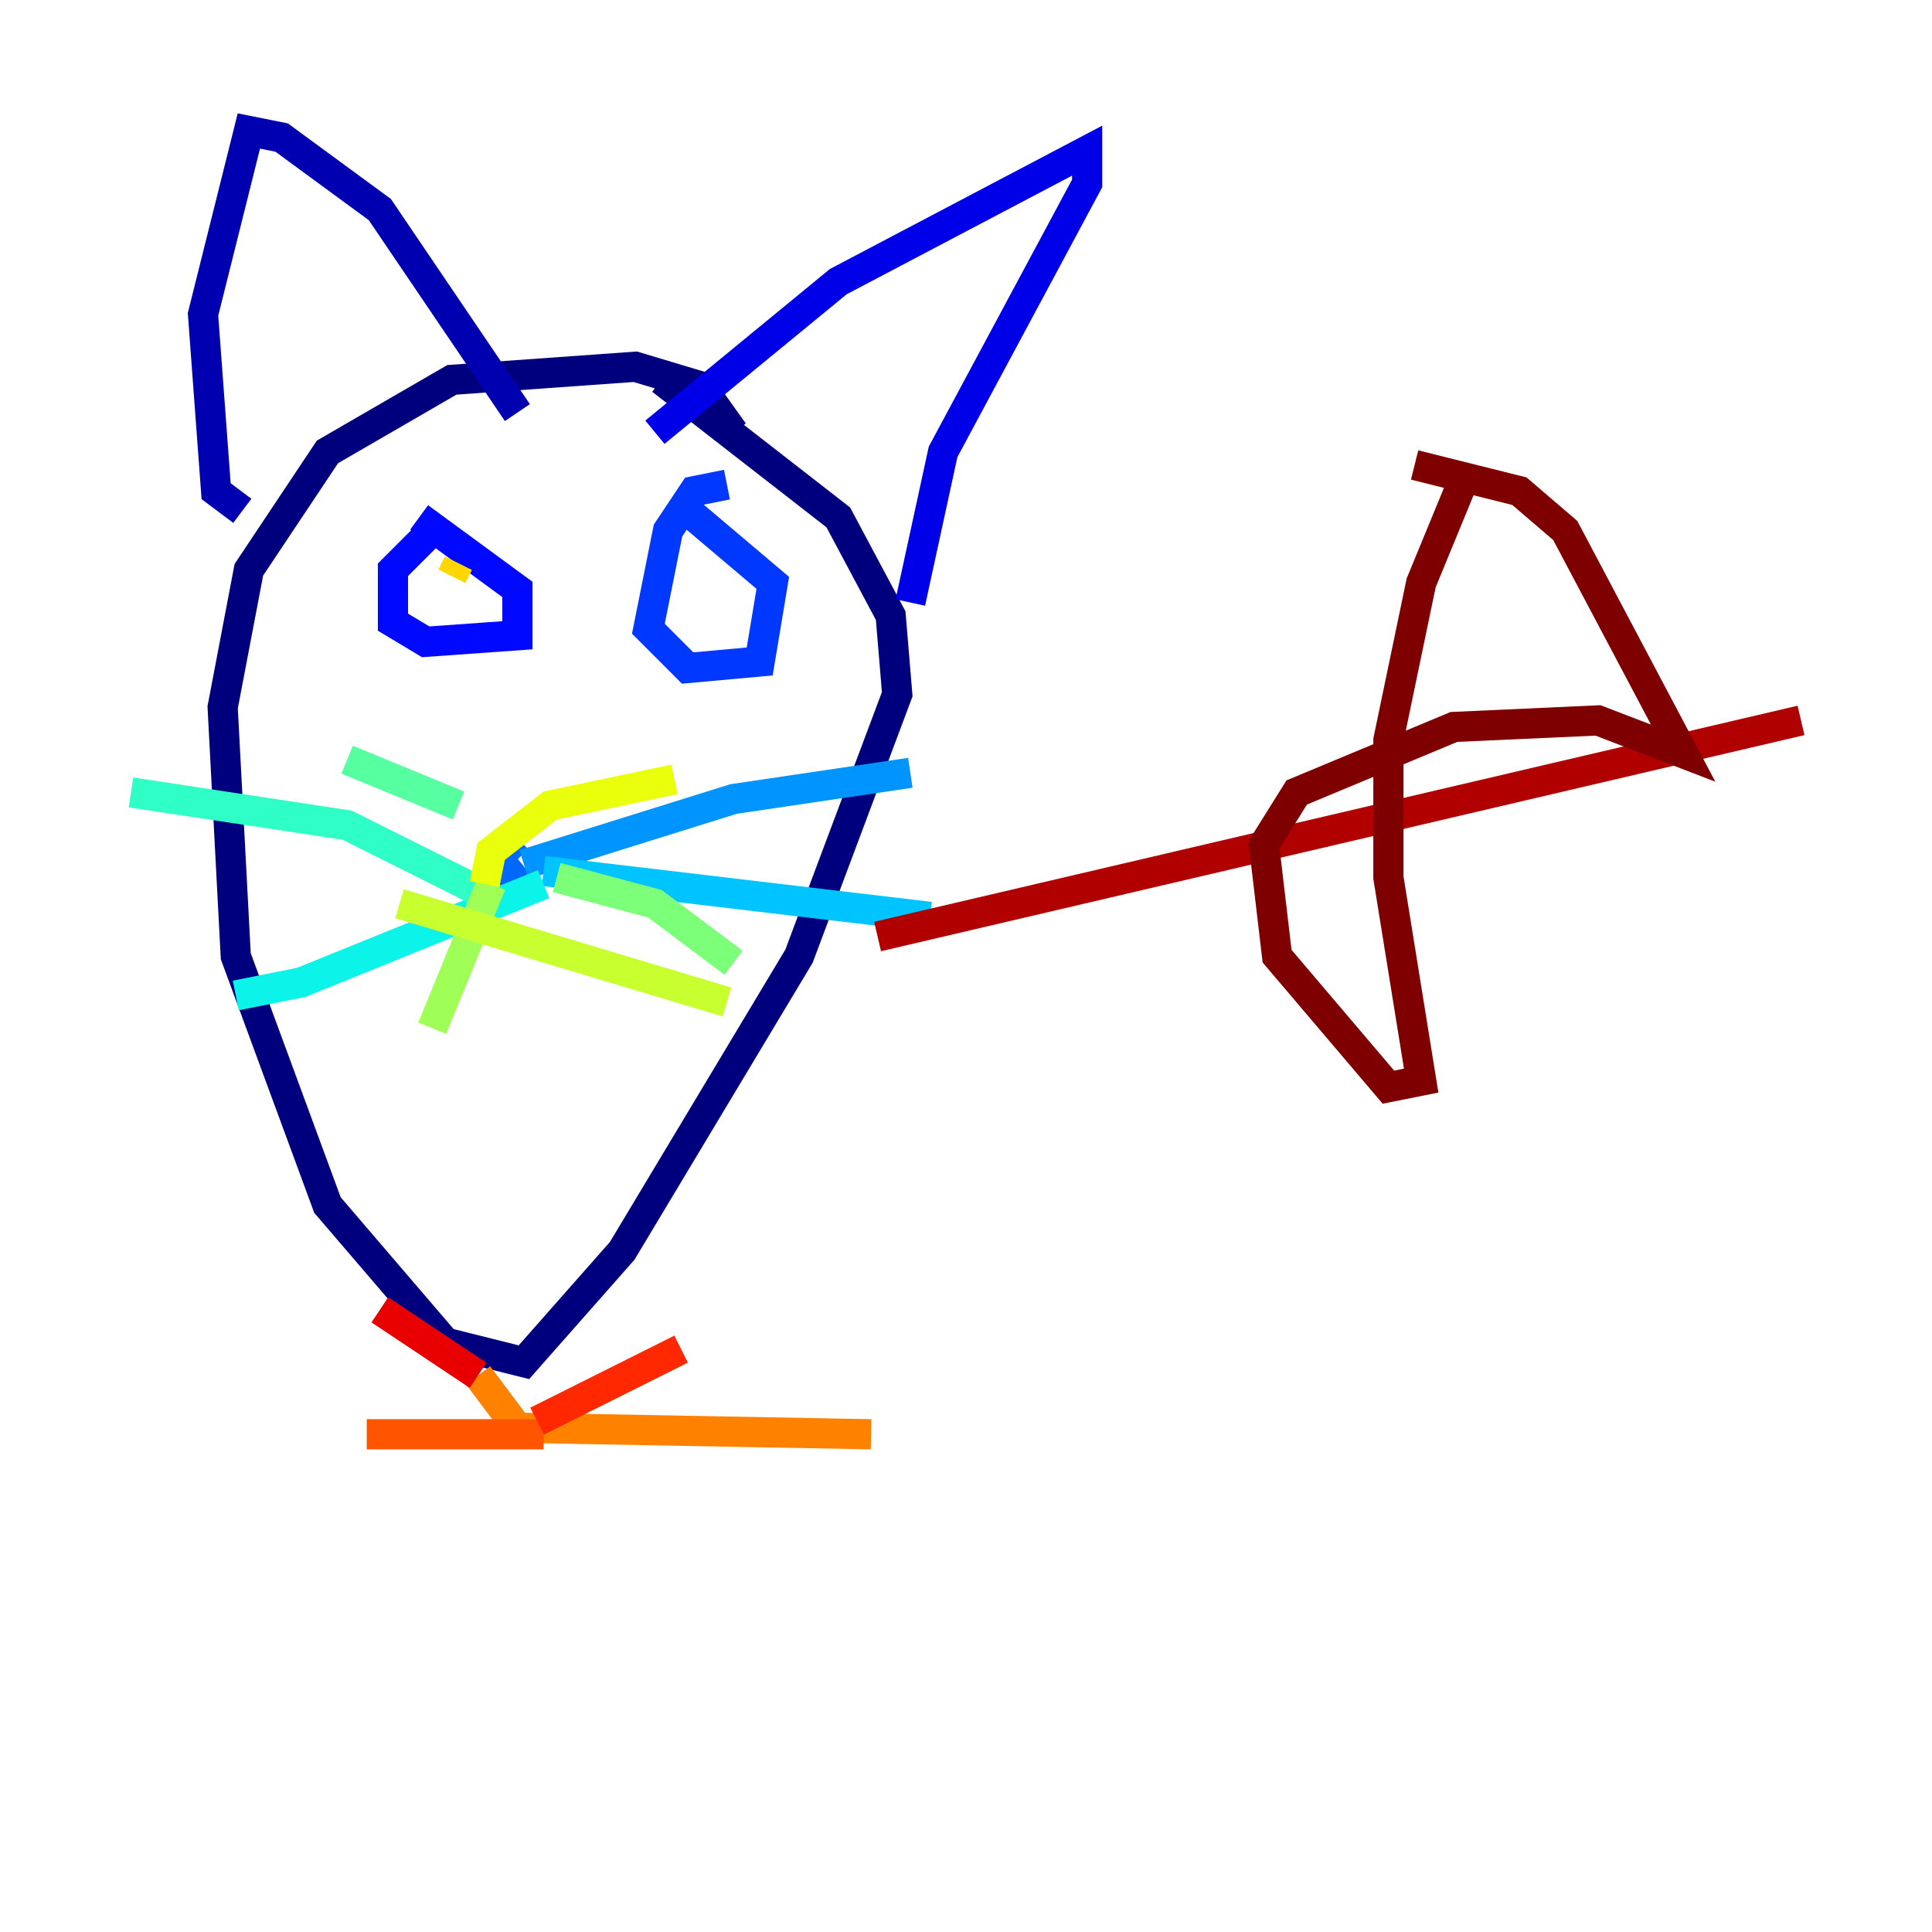 <?xml version="1.0" encoding="utf-8" ?>
<svg baseProfile="tiny" height="128" version="1.2" viewBox="0,0,128,128" width="128" xmlns="http://www.w3.org/2000/svg" xmlns:ev="http://www.w3.org/2001/xml-events" xmlns:xlink="http://www.w3.org/1999/xlink"><defs /><polyline fill="none" points="48.597,28.637 46.427,25.6 42.088,24.298 29.939,25.166 21.695,29.939 16.488,37.749 14.752,46.861 15.62,63.349 21.695,79.837 29.505,88.949 34.712,90.251 41.22,82.875 52.936,63.349 59.444,45.993 59.01,40.786 55.539,34.278 43.824,25.166" stroke="#00007f" stroke-width="2" /><polyline fill="none" points="16.054,33.844 14.319,32.542 13.451,20.827 16.488,8.678 18.658,9.112 25.166,13.885 34.278,27.336" stroke="#0000b1" stroke-width="2" /><polyline fill="none" points="43.39,28.637 55.539,18.658 72.027,9.98 72.027,12.149 62.481,29.939 60.312,39.919" stroke="#0000e8" stroke-width="2" /><polyline fill="none" points="28.637,35.146 26.034,37.749 26.034,41.22 28.203,42.522 34.278,42.088 34.278,39.051 27.77,34.278" stroke="#0008ff" stroke-width="2" /><polyline fill="none" points="48.163,32.108 45.993,32.542 44.258,35.146 42.956,41.654 45.559,44.258 50.332,43.824 51.2,38.617 45.559,33.844" stroke="#0038ff" stroke-width="2" /><polyline fill="none" points="34.712,59.01 32.976,56.841 34.278,55.539" stroke="#0068ff" stroke-width="2" /><polyline fill="none" points="34.712,57.275 48.597,52.936 60.312,51.2" stroke="#0094ff" stroke-width="2" /><polyline fill="none" points="36.014,57.709 61.614,60.746" stroke="#00c4ff" stroke-width="2" /><polyline fill="none" points="36.014,58.576 19.959,65.085 15.62,65.953" stroke="#0cf4ea" stroke-width="2" /><polyline fill="none" points="32.542,59.444 22.997,54.671 8.678,52.502" stroke="#2fffc7" stroke-width="2" /><polyline fill="none" points="30.373,53.37 22.997,50.332" stroke="#56ffa0" stroke-width="2" /><polyline fill="none" points="36.881,58.142 43.39,59.878 48.597,63.783" stroke="#7cff79" stroke-width="2" /><polyline fill="none" points="32.542,58.576 28.637,68.122" stroke="#a0ff56" stroke-width="2" /><polyline fill="none" points="26.468,59.878 48.163,66.386" stroke="#c7ff2f" stroke-width="2" /><polyline fill="none" points="32.108,58.576 32.542,56.407 36.447,53.37 44.691,51.634" stroke="#eaff0c" stroke-width="2" /><polyline fill="none" points="30.373,37.315 29.939,38.183" stroke="#ffd700" stroke-width="2" /><polyline fill="none" points="48.597,37.749 48.597,37.749" stroke="#ffaa00" stroke-width="2" /><polyline fill="none" points="31.675,91.119 34.278,94.59 57.709,95.024" stroke="#ff8100" stroke-width="2" /><polyline fill="none" points="36.014,95.024 24.298,95.024" stroke="#ff5500" stroke-width="2" /><polyline fill="none" points="35.58,94.156 45.125,89.383" stroke="#ff2800" stroke-width="2" /><polyline fill="none" points="31.675,91.119 25.166,86.78" stroke="#e80000" stroke-width="2" /><polyline fill="none" points="58.142,62.047 119.322,47.729" stroke="#b10000" stroke-width="2" /><polyline fill="none" points="97.193,31.241 94.156,38.617 91.986,49.031 91.986,58.142 94.156,71.593 91.986,72.027 84.61,63.349 83.742,55.973 85.912,52.502 96.325,48.163 105.871,47.729 111.512,49.898 103.702,35.146 100.664,32.542 93.722,30.807" stroke="#7f0000" stroke-width="2" /></svg>